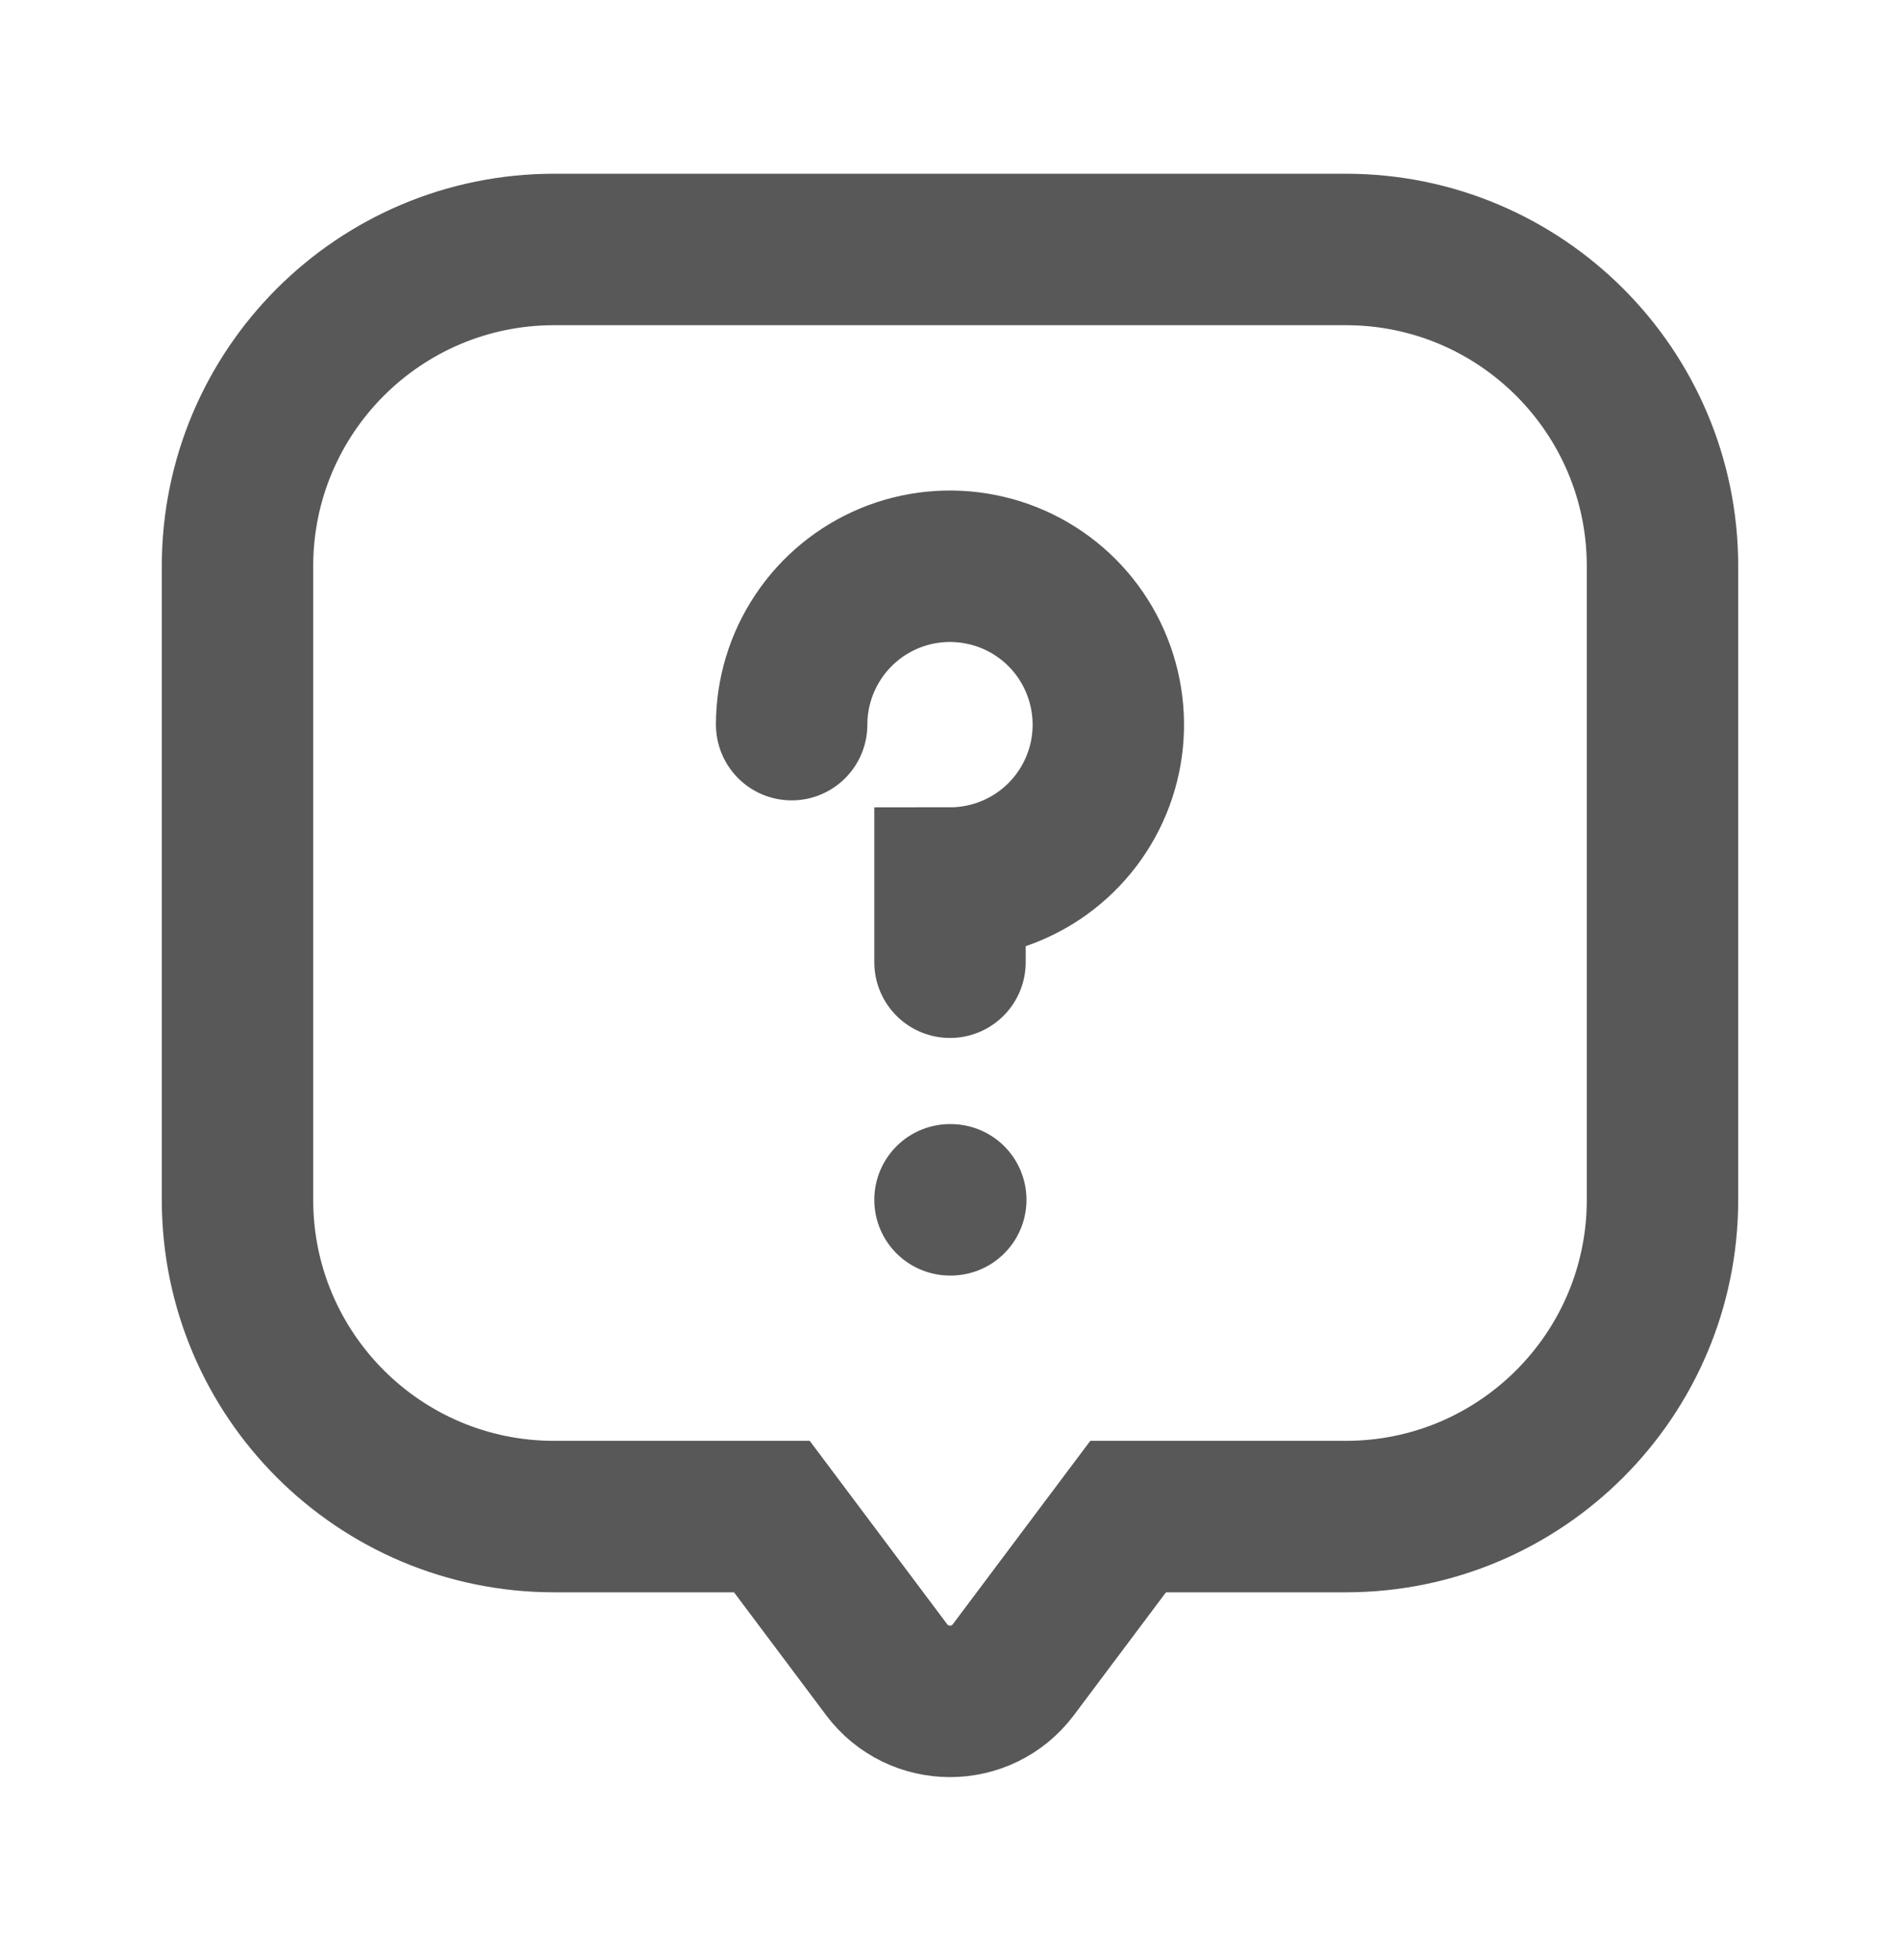 <svg width="32" height="33" viewBox="0 0 32 33" fill="none" xmlns="http://www.w3.org/2000/svg">
<path d="M13.333 12.2C13.333 11.673 13.49 11.157 13.783 10.719C14.076 10.28 14.492 9.938 14.979 9.736C15.467 9.534 16.003 9.482 16.52 9.585C17.038 9.687 17.513 9.941 17.886 10.314C18.259 10.687 18.512 11.162 18.615 11.68C18.718 12.197 18.666 12.733 18.464 13.22C18.262 13.708 17.92 14.124 17.482 14.417C17.043 14.71 16.527 14.867 16 14.867V16.2M16 20.2H16.013M19 25.533L17.067 28.111C16.533 28.822 15.467 28.822 14.933 28.111L13 25.533H9.333C6.388 25.533 4 23.145 4 20.2V9.533C4 6.588 6.388 4.2 9.333 4.2H22.667C25.612 4.2 28 6.588 28 9.533V20.2C28 23.145 25.612 25.533 22.667 25.533H19Z" stroke="#121212" stroke-opacity="0.7" stroke-width="2.55" stroke-linecap="round"/>
</svg>

